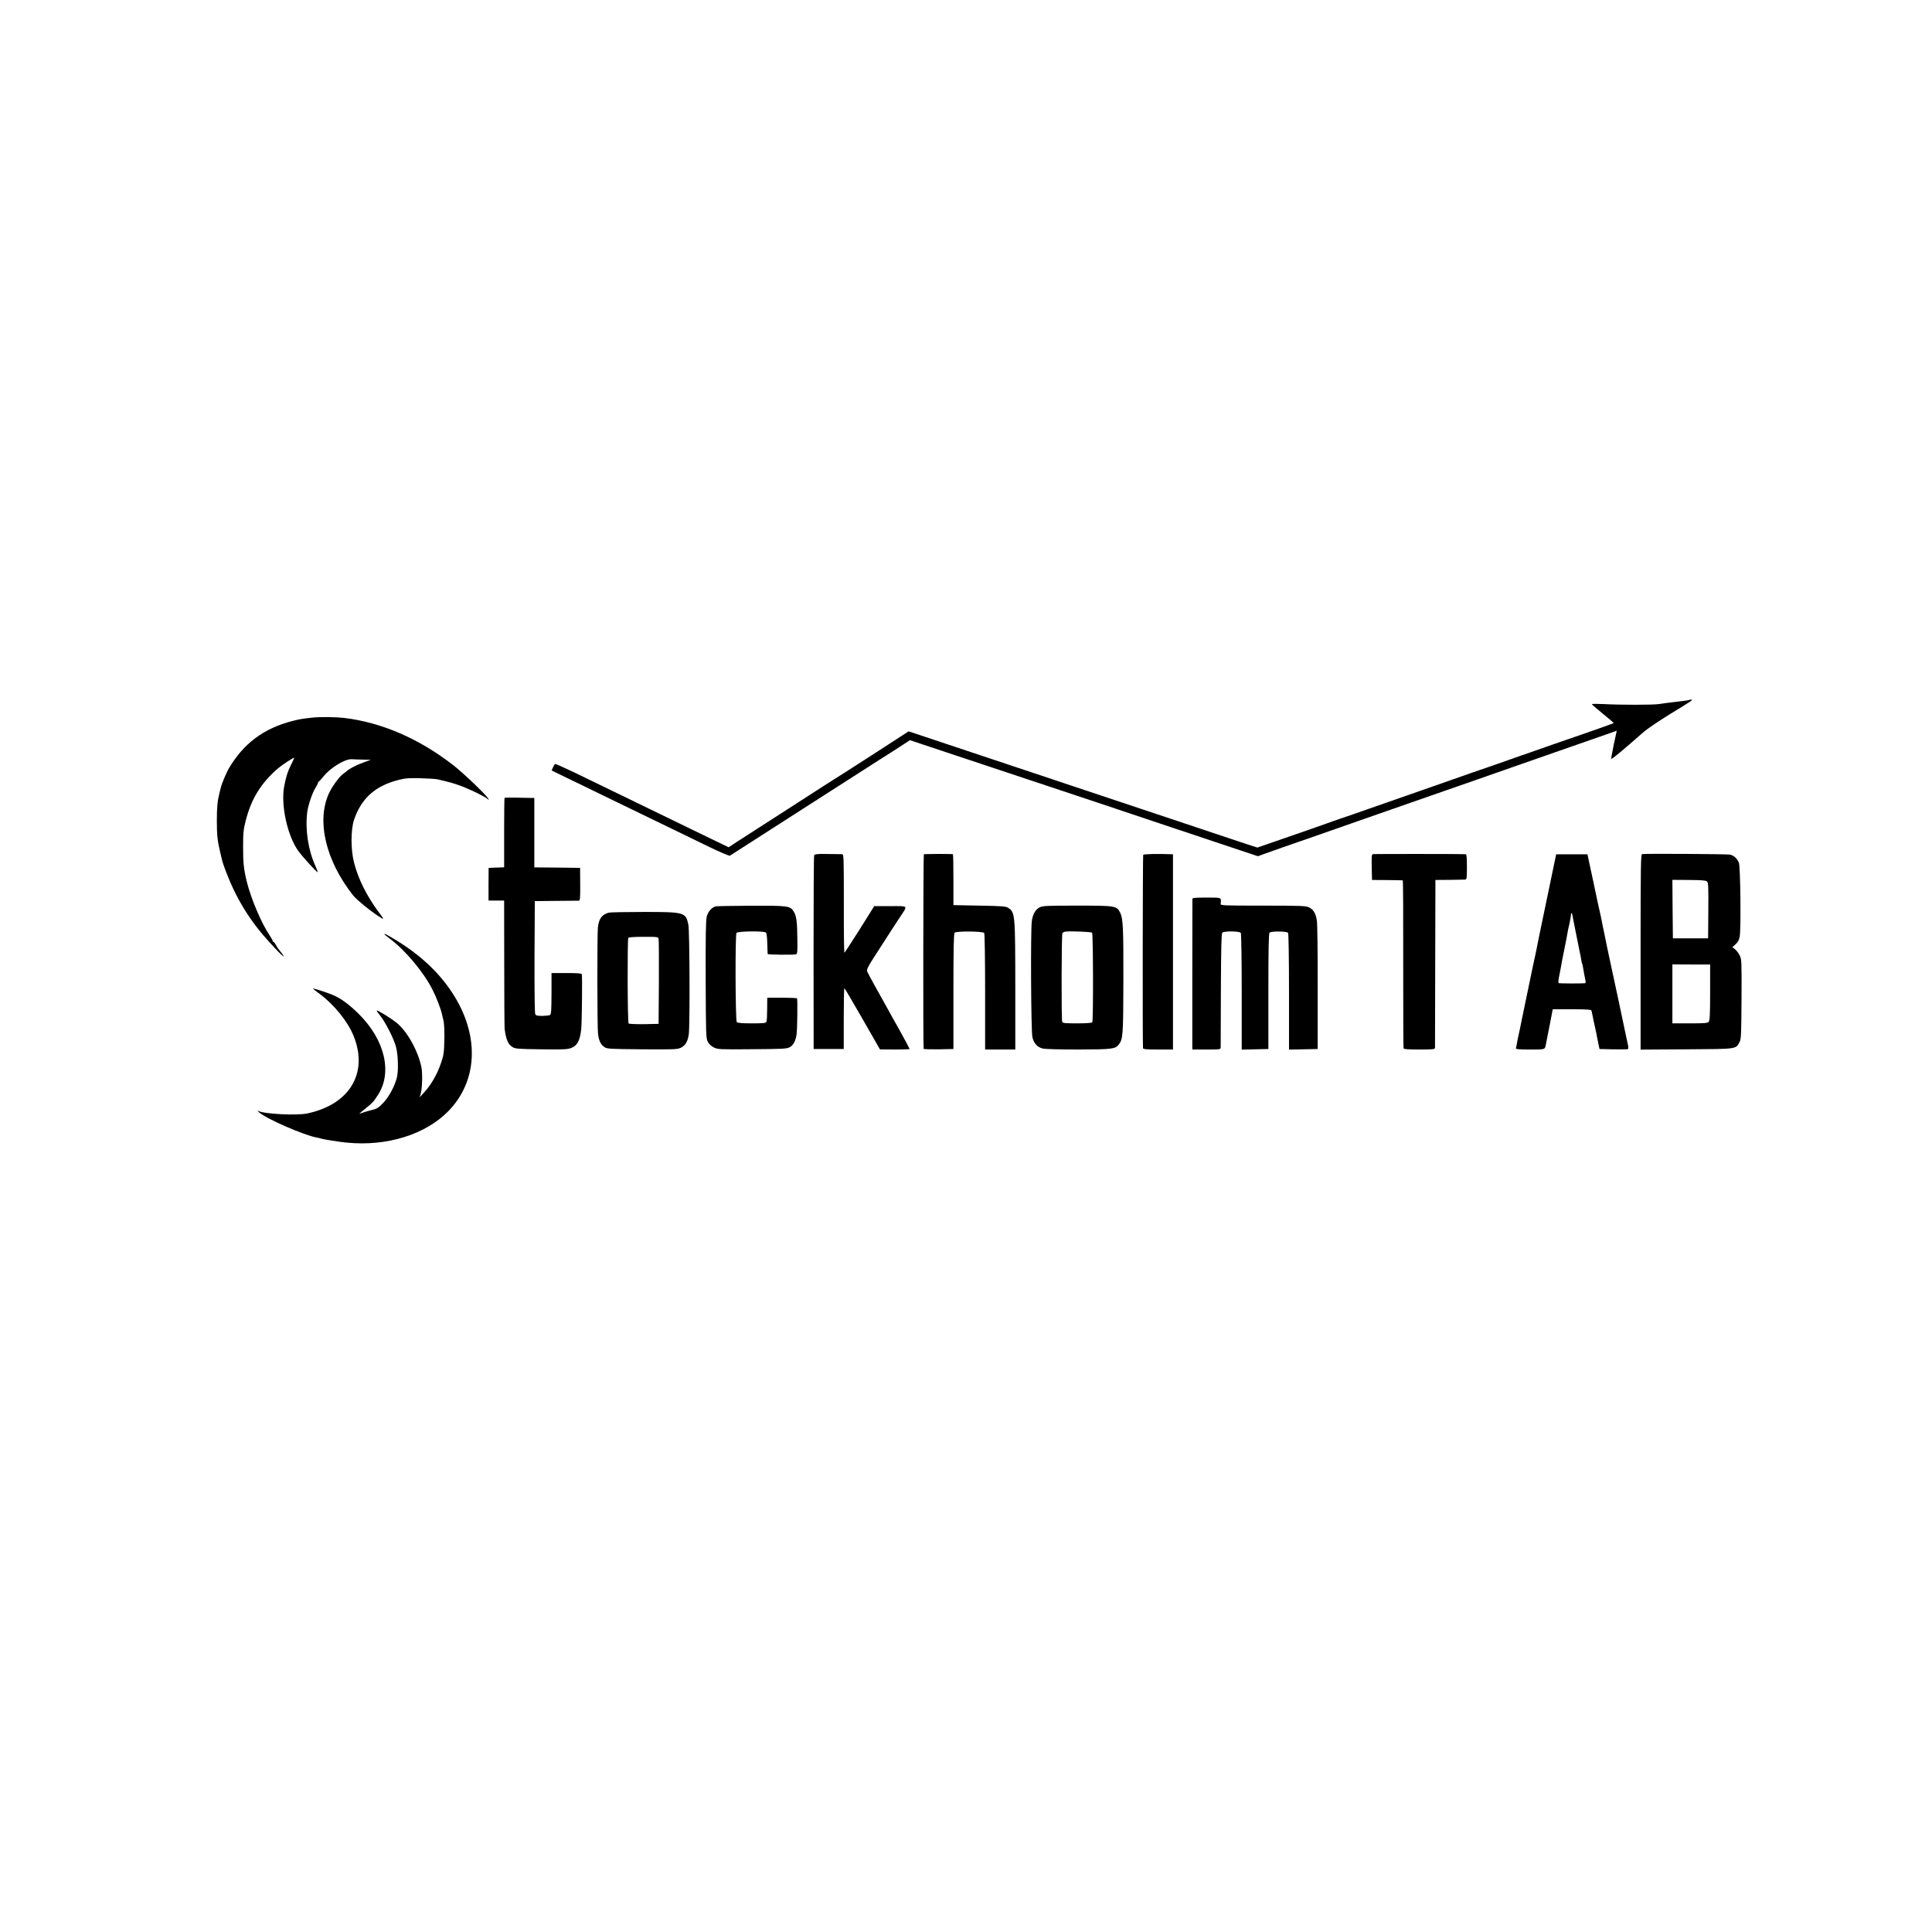 <?xml version="1.0" standalone="no"?>
<!DOCTYPE svg PUBLIC "-//W3C//DTD SVG 20010904//EN"
 "http://www.w3.org/TR/2001/REC-SVG-20010904/DTD/svg10.dtd">
<svg version="1.0" xmlns="http://www.w3.org/2000/svg"
 width="1920pt" height="1920pt" viewBox="0 0 1920 1920"
 preserveAspectRatio="xMidYMid meet">
<g transform="translate(0,1920) scale(0.1,-0.1)"
fill="#000000" stroke="none">
<path d="M16787 12244 c-2 -3 -39 -8 -142 -20 -67 -8 -108 -13 -160 -21 -60
-9 -383 -9 -547 0 -65 3 -118 3 -118 -1 0 -4 50 -47 110 -96 61 -49 109 -91
107 -92 -3 -3 -313 -113 -392 -139 -22 -7 -112 -38 -200 -69 -88 -31 -198 -70
-245 -86 -47 -16 -137 -47 -200 -70 -63 -22 -153 -54 -200 -70 -47 -16 -119
-41 -160 -55 -41 -15 -268 -94 -505 -177 -236 -82 -475 -166 -530 -185 -55
-20 -111 -39 -125 -44 -14 -4 -90 -30 -170 -58 -80 -29 -215 -76 -300 -106
-85 -29 -236 -81 -335 -116 l-180 -62 -105 34 c-58 20 -837 279 -1732 578
l-1628 543 -369 -239 c-204 -131 -378 -243 -388 -248 -10 -6 -49 -31 -88 -56
-38 -25 -230 -149 -425 -274 -195 -125 -392 -252 -437 -281 l-82 -54 -168 81
c-92 45 -240 116 -328 159 -397 193 -541 262 -1024 497 -107 51 -198 92 -203
91 -6 -2 -16 -18 -23 -35 l-13 -30 142 -69 c77 -37 245 -118 371 -180 127 -61
298 -144 380 -184 83 -40 227 -110 320 -155 94 -45 255 -124 358 -174 104 -50
194 -88 200 -85 7 4 328 210 714 458 387 248 714 458 727 466 14 8 98 62 187
119 l162 105 896 -298 c493 -164 903 -300 911 -303 8 -3 383 -128 833 -279
l818 -273 52 19 c141 51 211 75 442 155 138 48 279 97 315 110 36 13 119 42
185 65 66 23 163 57 215 75 52 18 194 68 315 110 121 42 270 94 330 115 61 21
209 73 330 115 262 92 344 121 615 215 113 40 255 89 315 110 61 21 187 65
281 98 l171 60 -29 -135 c-16 -75 -27 -140 -26 -145 3 -8 117 87 324 269 34
30 149 107 255 173 231 141 239 147 216 147 -9 0 -18 -2 -20 -3z"/>
<path d="M3100 12068 c-103 -11 -121 -15 -190 -32 -291 -75 -489 -223 -638
-476 -22 -38 -70 -152 -77 -185 -2 -11 -9 -38 -15 -60 -19 -76 -25 -140 -25
-270 0 -138 6 -200 31 -305 9 -36 17 -72 19 -80 12 -54 66 -193 114 -295 69
-143 138 -256 238 -386 77 -101 283 -322 261 -279 -7 13 -23 35 -35 49 -12 13
-30 39 -40 58 -9 18 -21 33 -25 33 -5 0 -8 4 -8 9 0 6 -14 30 -30 55 -80 117
-182 357 -224 521 -34 135 -41 200 -40 370 0 128 4 165 27 253 55 214 149 367
317 514 38 33 152 108 164 108 2 0 -13 -33 -33 -73 -33 -66 -49 -118 -67 -213
-35 -187 34 -497 143 -644 46 -62 184 -213 189 -207 3 2 -7 28 -20 58 -73 159
-104 360 -83 536 8 68 52 198 83 245 13 21 24 42 24 47 0 5 3 11 8 13 4 2 24
24 45 50 71 89 214 176 282 173 22 -2 74 -3 115 -4 l75 -2 -75 -27 c-69 -25
-139 -61 -166 -87 -6 -5 -21 -17 -33 -25 -37 -25 -110 -125 -141 -192 -127
-275 -34 -670 239 -1016 38 -48 200 -178 281 -225 28 -17 26 -11 -30 63 -117
159 -198 321 -241 485 -34 130 -34 329 0 430 74 214 211 336 445 395 66 17
103 19 215 16 75 -2 149 -7 165 -10 125 -29 165 -40 235 -66 90 -33 237 -104
265 -129 18 -15 18 -15 5 7 -23 38 -248 253 -341 325 -341 266 -717 429 -1093
473 -86 9 -239 11 -315 2z"/>
<path d="M5014 11271 c-2 -2 -4 -159 -4 -347 l0 -343 -77 -3 -77 -3 -1 -163 0
-162 78 0 77 0 1 -622 c0 -343 2 -636 4 -653 14 -106 34 -154 79 -181 28 -17
57 -19 285 -22 216 -3 261 -1 297 13 61 23 87 72 100 185 7 64 12 529 6 548
-3 9 -43 12 -152 12 l-149 0 0 -187 c-1 -199 -3 -218 -15 -230 -4 -4 -37 -8
-72 -9 -53 0 -67 3 -75 17 -5 11 -8 236 -7 571 l3 553 210 2 c116 1 217 2 226
2 14 1 16 21 15 164 l-1 162 -227 3 -228 2 0 345 0 345 -27 0 c-16 1 -81 2
-146 3 -65 1 -121 0 -123 -2z"/>
<path d="M8091 10700 c-4 -8 -6 -445 -6 -970 l1 -955 149 0 150 0 0 302 c0
167 3 303 6 303 3 0 84 -137 180 -305 l174 -304 148 -1 c81 0 147 2 147 5 0 3
-44 86 -98 183 -55 97 -114 204 -132 237 -18 33 -66 119 -106 190 -40 72 -78
142 -84 156 -11 25 -3 41 136 255 81 126 168 261 194 299 72 109 81 100 -102
100 l-160 0 -144 -230 c-80 -126 -148 -231 -152 -233 -4 -1 -7 218 -6 488 0
439 -1 490 -15 491 -9 0 -74 1 -144 2 -106 2 -130 -1 -136 -13z"/>
<path d="M9181 10710 c-6 -4 -8 -1901 -2 -1933 0 -4 67 -6 149 -5 l147 3 0
572 c0 423 3 575 12 584 17 17 283 15 294 -3 5 -7 9 -271 9 -585 l0 -573 150
0 150 0 0 633 c-1 708 -2 729 -69 774 -23 16 -60 19 -286 23 l-260 5 0 253 c0
138 -2 252 -5 253 -20 4 -283 3 -289 -1z"/>
<path d="M11361 10705 c-5 -8 -7 -1859 -2 -1922 1 -10 38 -13 149 -13 l149 0
0 970 0 970 -21 1 c-124 5 -269 2 -275 -6z"/>
<path d="M13646 10712 c-15 -3 -16 -17 -14 -130 l3 -127 150 -1 c83 -1 153 -2
156 -3 3 0 5 -373 4 -828 0 -456 1 -834 3 -840 3 -10 44 -13 158 -13 140 0
154 2 155 18 0 9 1 388 2 842 l2 825 140 1 c77 1 147 2 157 3 14 1 16 17 16
126 0 87 -3 125 -11 126 -35 3 -906 3 -921 1z"/>
<path d="M16319 10712 c-13 -2 -15 -122 -15 -973 l0 -970 456 3 c506 3 489 1
527 71 16 29 18 70 20 427 2 377 1 397 -18 435 -11 22 -31 49 -46 61 l-27 21
32 29 c23 21 35 42 41 78 14 75 7 694 -8 731 -18 45 -50 74 -90 82 -34 6 -841
11 -872 5z m644 -271 c14 -11 16 -49 14 -289 l-2 -277 -175 0 -175 0 -3 290
-2 291 164 -1 c119 -1 168 -4 179 -14z m32 -1102 c0 -218 -3 -280 -14 -293
-11 -14 -38 -16 -187 -16 l-174 0 0 293 0 293 188 -1 187 0 0 -276z"/>
<path d="M15427 10528 c-21 -101 -40 -194 -43 -207 -3 -13 -25 -121 -50 -240
-25 -119 -54 -260 -64 -313 -11 -54 -24 -117 -30 -140 -5 -24 -32 -153 -60
-288 -28 -135 -53 -256 -56 -270 -3 -14 -7 -36 -10 -50 -2 -14 -12 -56 -20
-95 -9 -38 -18 -83 -20 -100 -3 -16 -7 -36 -9 -42 -3 -10 29 -13 140 -13 157
0 148 -4 160 62 27 133 37 187 41 208 2 14 9 49 15 78 l10 52 190 0 c143 0
191 -3 194 -12 2 -7 7 -24 9 -38 12 -61 18 -89 31 -145 7 -33 16 -76 19 -95 4
-19 10 -51 14 -70 l8 -35 134 -3 c74 -1 139 -1 146 2 9 3 9 18 -2 63 -7 32
-15 69 -18 83 -7 38 -106 502 -177 830 -17 80 -32 154 -34 165 -2 11 -6 31 -9
45 -7 26 -12 56 -21 105 -3 17 -8 37 -10 45 -4 13 -59 268 -70 325 -2 11 -17
77 -32 148 l-27 127 -156 0 -155 0 -38 -182z m198 -416 c1 -4 4 -23 8 -42 4
-19 9 -46 12 -60 3 -14 9 -48 15 -76 6 -28 13 -63 16 -79 3 -16 12 -61 20
-100 9 -38 17 -82 19 -98 2 -15 6 -31 9 -35 2 -4 7 -26 10 -48 7 -44 13 -75
22 -116 3 -16 2 -28 -3 -29 -35 -4 -257 -3 -263 1 -5 3 -3 34 5 70 13 62 16
81 30 160 4 19 16 78 26 130 11 52 22 111 25 130 3 19 9 51 14 70 10 38 22
107 23 128 0 12 12 7 12 -6z"/>
<path d="M11850 10268 c-1 -18 -1 -1438 -1 -1470 l1 -28 140 0 c138 0 140 0
141 23 0 12 1 270 2 574 2 412 5 555 14 564 18 18 172 16 184 -2 5 -8 9 -268
9 -587 l0 -573 132 3 133 3 0 572 c0 431 3 575 12 584 17 17 173 15 184 -2 5
-8 9 -272 9 -587 l0 -573 143 3 142 3 0 610 c1 336 -3 635 -8 665 -10 71 -34
111 -77 132 -32 16 -75 18 -458 18 -397 0 -423 1 -421 18 6 65 13 62 -141 62
-105 0 -140 -3 -140 -12z"/>
<path d="M7115 10193 c-38 -7 -78 -51 -91 -100 -10 -37 -12 -182 -11 -628 2
-552 3 -582 21 -618 13 -24 34 -44 61 -57 39 -19 59 -20 381 -17 306 2 342 4
372 20 36 19 59 63 68 126 8 51 11 349 5 359 -3 4 -71 7 -151 7 l-145 0 -1
-110 c0 -61 -3 -119 -7 -128 -6 -15 -24 -17 -145 -17 -94 0 -142 4 -150 12
-14 14 -17 864 -3 887 11 17 275 21 293 3 7 -7 12 -51 13 -109 2 -54 3 -101 4
-104 1 -7 257 -10 281 -3 14 3 16 26 14 147 -1 172 -9 234 -35 276 -36 59 -53
61 -421 60 -183 -1 -342 -4 -353 -6z"/>
<path d="M10330 10182 c-41 -22 -67 -69 -76 -137 -13 -94 -8 -1097 6 -1153 14
-60 48 -98 101 -112 23 -6 167 -10 355 -10 333 1 367 5 401 48 43 54 46 90 47
642 1 514 -3 608 -31 668 -34 70 -43 72 -428 72 -311 0 -343 -2 -375 -18z
m523 -251 c11 -11 13 -873 2 -890 -4 -7 -58 -11 -150 -11 -121 0 -144 2 -149
16 -9 23 -7 867 2 880 4 7 16 13 26 15 39 8 260 -1 269 -10z"/>
<path d="M6049 10130 c-67 -19 -97 -59 -107 -145 -8 -70 -7 -988 1 -1058 8
-69 27 -108 64 -133 26 -18 53 -19 376 -22 328 -2 350 -1 386 17 43 22 66 62
76 131 12 80 9 1029 -4 1090 -26 124 -37 127 -444 127 -177 0 -334 -3 -348 -7z
m496 -262 c3 -13 4 -207 3 -433 l-3 -410 -144 -3 c-83 -1 -149 2 -154 7 -11
11 -13 832 -3 850 5 7 57 11 151 11 142 0 145 0 150 -22z"/>
<path d="M3820 9916 c0 -2 25 -23 56 -46 153 -115 333 -330 421 -503 38 -73
87 -200 97 -253 3 -10 9 -39 15 -64 5 -25 9 -108 7 -185 -3 -125 -6 -150 -34
-231 -35 -106 -97 -214 -164 -287 l-47 -52 10 35 c15 52 19 197 8 259 -31 162
-142 363 -248 447 -63 50 -190 128 -197 121 -2 -2 14 -26 36 -53 50 -61 135
-229 156 -309 21 -83 25 -236 8 -305 -23 -88 -79 -191 -136 -251 -45 -47 -62
-58 -108 -69 -30 -7 -73 -19 -94 -27 -22 -7 -38 -12 -35 -10 2 3 31 26 64 53
68 55 74 61 119 129 148 224 72 550 -188 808 -101 100 -188 163 -275 196 -79
30 -181 62 -181 57 0 -2 30 -26 68 -54 145 -108 279 -275 337 -419 147 -367
-40 -679 -460 -768 -107 -23 -430 -6 -490 25 -11 6 -6 -1 10 -15 77 -66 449
-228 574 -250 19 -3 37 -8 40 -10 9 -5 187 -34 256 -40 400 -40 785 80 1013
315 283 292 308 725 64 1130 -141 234 -351 431 -630 593 -62 36 -72 41 -72 33z"/>
</g>
</svg>
